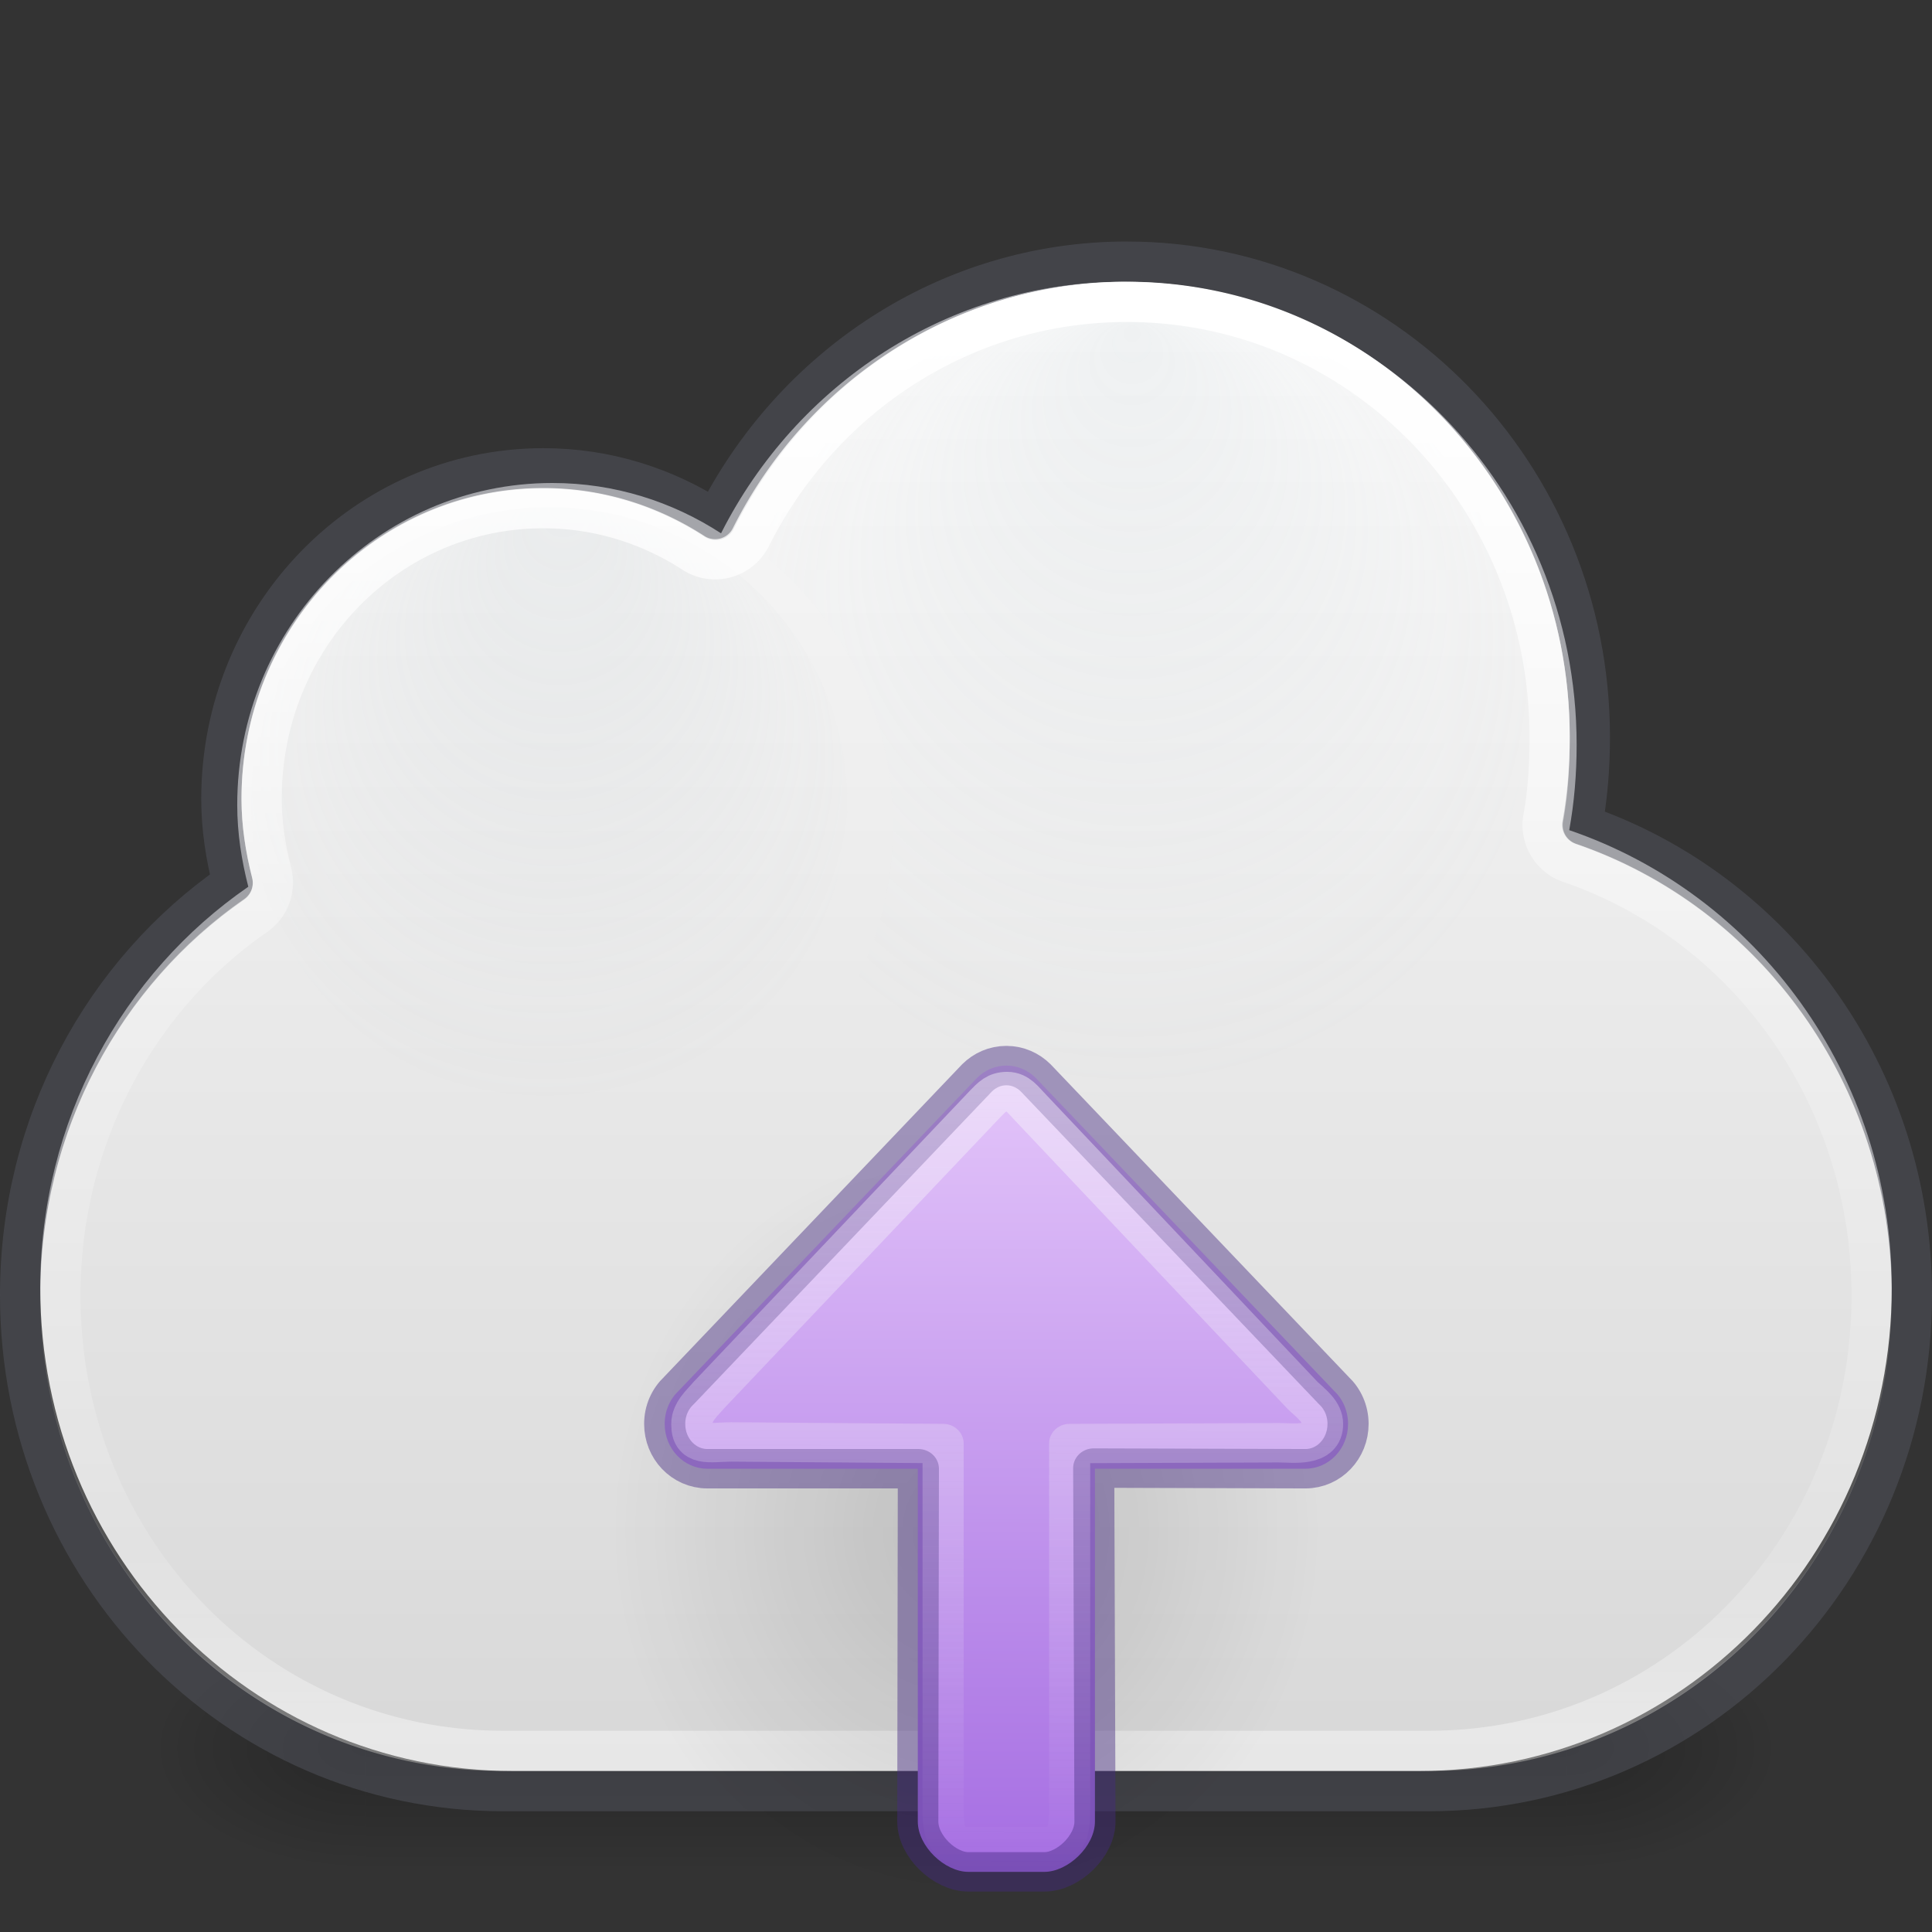 <?xml version="1.0" encoding="UTF-8" standalone="no"?>
<svg
   xmlns:osb="http://www.openswatchbook.org/uri/2009/osb"
   xmlns:dc="http://purl.org/dc/elements/1.1/"
   xmlns:cc="http://creativecommons.org/ns#"
   xmlns:rdf="http://www.w3.org/1999/02/22-rdf-syntax-ns#"
   xmlns:svg="http://www.w3.org/2000/svg"
   xmlns="http://www.w3.org/2000/svg"
   xmlns:xlink="http://www.w3.org/1999/xlink"
   version="1.1"
   width="48"
   height="48"
   id="svg4082">
  <rect width="100%" height="100%" fill="#333333" stroke="none"/>
  <defs
     id="defs4084">
    <linearGradient
       id="linearGradient868">
      <stop
         style="stop-color:#fafafa;stop-opacity:1"
         offset="0"
         id="stop864" />
      <stop
         style="stop-color:#d4d4d4;stop-opacity:1"
         offset="1"
         id="stop866" />
    </linearGradient>
    <linearGradient
       id="linearGradient9165-5-1">
      <stop
         id="stop9167-7-12"
         style="stop-color:#acb9bf;stop-opacity:1"
         offset="0" />
      <stop
         id="stop9169-0-4"
         style="stop-color:#acb9bf;stop-opacity:0"
         offset="1" />
    </linearGradient>
    <linearGradient
       id="linearGradient9165-59">
      <stop
         id="stop9167-6"
         style="stop-color:#b6c5cc;stop-opacity:1"
         offset="0" />
      <stop
         id="stop9169-9"
         style="stop-color:#e5f0f6;stop-opacity:0"
         offset="1" />
    </linearGradient>
    <radialGradient
       cx="4.993"
       cy="43.5"
       r="2.5"
       fx="4.993"
       fy="43.5"
       id="radialGradient3176"
       xlink:href="#linearGradient3688-5"
       gradientUnits="userSpaceOnUse"
       gradientTransform="matrix(2.004,0,0,1.4,27.988,-17.4)" />
    <linearGradient
       id="linearGradient3688-5">
      <stop
         id="stop3690-8"
         style="stop-color:#000000;stop-opacity:1"
         offset="0" />
      <stop
         id="stop3692-6"
         style="stop-color:#000000;stop-opacity:0"
         offset="1" />
    </linearGradient>
    <radialGradient
       cx="4.993"
       cy="43.5"
       r="2.5"
       fx="4.993"
       fy="43.5"
       id="radialGradient3178"
       xlink:href="#linearGradient3688-5"
       gradientUnits="userSpaceOnUse"
       gradientTransform="matrix(2.004,0,0,1.4,-20.012,-104.4)" />
    <linearGradient
       x1="25.058"
       y1="47.028"
       x2="25.058"
       y2="39.999"
       id="linearGradient3180"
       xlink:href="#linearGradient3702-4-7"
       gradientUnits="userSpaceOnUse" />
    <linearGradient
       id="linearGradient3702-4-7">
      <stop
         id="stop3704-7-8"
         style="stop-color:#000000;stop-opacity:0"
         offset="0" />
      <stop
         id="stop3710-0-0"
         style="stop-color:#000000;stop-opacity:1"
         offset="0.5" />
      <stop
         id="stop3706-7-2"
         style="stop-color:#000000;stop-opacity:0"
         offset="1" />
    </linearGradient>
    <radialGradient
       cx="680.566"
       cy="365.658"
       r="12.053"
       fx="681.326"
       fy="354.216"
       id="radialGradient3030"
       xlink:href="#linearGradient9165-5-1"
       gradientUnits="userSpaceOnUse"
       gradientTransform="matrix(0.67,0,0,0.664,-442.454,-222.969)" />
    <radialGradient
       cx="680.566"
       cy="365.658"
       r="12.053"
       fx="680.602"
       fy="355.258"
       id="radialGradient3033"
       xlink:href="#linearGradient9165-59"
       gradientUnits="userSpaceOnUse"
       gradientTransform="matrix(0.899,0,0,0.891,-583.732,-308.425)" />
    <linearGradient
       x1="20.154"
       y1="3.022"
       x2="20.154"
       y2="26.667"
       id="linearGradient3027-6"
       xlink:href="#linearGradient4017-8"
       gradientUnits="userSpaceOnUse"
       gradientTransform="matrix(1.5,0,0,1.5,0,3)" />
    <linearGradient
       id="linearGradient4017-8">
      <stop
         id="stop4019-8"
         style="stop-color:#ffffff;stop-opacity:1"
         offset="0" />
      <stop
         id="stop4021-4"
         style="stop-color:#ffffff;stop-opacity:0.235"
         offset="0.496" />
      <stop
         id="stop4023-7"
         style="stop-color:#ffffff;stop-opacity:0.157"
         offset="0.88" />
      <stop
         id="stop4025-5"
         style="stop-color:#ffffff;stop-opacity:0.392"
         offset="1" />
    </linearGradient>
    <linearGradient
       xlink:href="#linearGradient868"
       id="linearGradient870"
       x1="30.417"
       y1="7.123"
       x2="30.417"
       y2="48.197"
       gradientUnits="userSpaceOnUse" />
    <radialGradient
       gradientTransform="matrix(-0.565,0,0,-0.607,38.044,60.118)"
       gradientUnits="userSpaceOnUse"
       xlink:href="#linearGradient3688-5"
       id="radialGradient3129"
       fy="36.421"
       fx="24.837"
       r="15.645"
       cy="36.421"
       cx="24.837" />
    <linearGradient
       gradientTransform="matrix(0.625,0,0,0.625,78.5,32.25)"
       gradientUnits="userSpaceOnUse"
       xlink:href="#linearGradient3688-5"
       id="linearGradient3812"
       y2="50.069"
       x2="65.263"
       y1="64.205"
       x1="65.263" />
    <linearGradient
       gradientTransform="translate(0,4)"
       gradientUnits="userSpaceOnUse"
       xlink:href="#linearGradient3737"
       id="linearGradient3788"
       y2="75.095"
       x2="70"
       y1="54"
       x1="70" />
    <linearGradient
       gradientTransform="matrix(0.938,0,0,0.938,-140.5,3.5)"
       gradientUnits="userSpaceOnUse"
       xlink:href="#linearGradient3778"
       id="linearGradient3773"
       y2="72"
       x2="88"
       y1="72"
       x1="56" />
    <linearGradient
       gradientTransform="matrix(0.625,0,0,0.625,28.5,31.25)"
       gradientUnits="userSpaceOnUse"
       xlink:href="#linearGradient3737"
       id="linearGradient3832"
       y2="50.069"
       x2="65.263"
       y1="64.205"
       x1="65.263" />
    <linearGradient
       id="linearGradient3737">
      <stop
         offset="0"
         style="stop-color:#ffffff;stop-opacity:1"
         id="stop3739" />
      <stop
         offset="1"
         style="stop-color:#ffffff;stop-opacity:0"
         id="stop3741" />
    </linearGradient>
    <linearGradient
       gradientTransform="scale(1.006,0.994)"
       gradientUnits="userSpaceOnUse"
       id="ButtonShadow"
       y2="7.017"
       x2="45.448"
       y1="92.54"
       x1="45.448">
      <stop
         offset="0"
         style="stop-color:#000000;stop-opacity:1"
         id="stop3750" />
      <stop
         offset="1"
         style="stop-color:#000000;stop-opacity:0.588"
         id="stop3752" />
    </linearGradient>
    <linearGradient
       id="linearGradient3778">
      <stop
         offset="0"
         style="stop-color:#499119;stop-opacity:1"
         id="stop3780" />
      <stop
         offset="1"
         style="stop-color:#8fd625;stop-opacity:1"
         id="stop3782" />
    </linearGradient>
    <filter
       color-interpolation-filters="sRGB"
       id="filter3831-9">
      <feGaussianBlur
         stdDeviation="0.637"
         id="feGaussianBlur3833-2" />
    </filter>
    <clipPath
       id="clipPath3823-0">
      <path
         d="M 108.812,58 C 107.254,58 106,59.254 106,60.812 l 0,24.375 C 106,86.746 107.254,88 108.812,88 l 24.375,0 C 134.746,88 136,86.746 136,85.188 l 0,-24.375 C 136,59.254 134.746,58 133.188,58 l -24.375,0 z m 7.188,4.5 10,0 0,8.75 5,0 -10,13.75 -10,-13.75 5,0 0,-8.75 z"
         id="path3825-2"
         style="fill:#ffffff;fill-opacity:1;stroke:none" />
    </clipPath>
    <filter
       color-interpolation-filters="sRGB"
       id="filter3806-3">
      <feGaussianBlur
         stdDeviation="1.2"
         id="feGaussianBlur3808-7" />
    </filter>
    <filter
       color-interpolation-filters="sRGB"
       id="filter3174-5">
      <feGaussianBlur
         stdDeviation="1.71"
         id="feGaussianBlur3176-9" />
    </filter>
    <linearGradient
       id="linearGradient1111">
      <stop
         id="stop1107"
         offset="0"
         style="stop-color:#fafafa;stop-opacity:1;" />
      <stop
         id="stop1109"
         offset="1"
         style="stop-color:#fafafa;stop-opacity:0;" />
    </linearGradient>
    <linearGradient
       id="linearGradient1353">
      <stop
         style="stop-color:#a56de2;stop-opacity:1"
         offset="0"
         id="stop1349" />
      <stop
         style="stop-color:#e4c6fa;stop-opacity:1"
         offset="1"
         id="stop1351" />
    </linearGradient>
    <linearGradient
       id="linearGradient4526"
       osb:paint="solid">
      <stop
         style="stop-color:#ffffff;stop-opacity:1;"
         offset="0"
         id="stop4528" />
    </linearGradient>
    <linearGradient
       gradientTransform="translate(0,-2)"
       gradientUnits="userSpaceOnUse"
       y2="42.145"
       x2="25.021"
       y1="9.912"
       x1="25.135"
       id="linearGradient1064"
       xlink:href="#linearGradient1353" />
    <linearGradient
       gradientUnits="userSpaceOnUse"
       y2="7.993"
       x2="25.006"
       y1="40.145"
       x1="24.943"
       id="linearGradient1113"
       xlink:href="#linearGradient1111" />
  </defs>
  <g
     transform="matrix(1.012,0,0,0.68,-0.3,14.521)"
     id="g2036-4"
     style="opacity:0.6;display:inline">
    <g
       transform="matrix(1.053,0,0,1.286,-1.263,-13.429)"
       id="g3712-3-7"
       style="opacity:0.4">
      <rect
         width="5"
         height="7"
         x="38"
         y="40"
         id="rect2801-5"
         style="fill:url(#radialGradient3176);fill-opacity:1;stroke:none" />
      <rect
         width="5"
         height="7"
         x="-10"
         y="-47"
         transform="scale(-1,-1)"
         id="rect3696-8"
         style="fill:url(#radialGradient3178);fill-opacity:1;stroke:none" />
      <rect
         width="28"
         height="7"
         x="10"
         y="40"
         id="rect3700-8"
         style="fill:url(#linearGradient3180);fill-opacity:1;stroke:none" />
    </g>
  </g>
  <path
     d="m 27.915,7 c -4.357,0 -8.131,2.55 -10.001,6.25 -1.212,-0.787 -2.647,-1.25 -4.19,-1.25 -4.324,0 -7.83,3.582 -7.83,8 0,0.702 0.109,1.382 0.275,2.031 C 3.046,24.183 1,27.845 1,32 1,38.648 6.238,44 12.745,44 l 22.511,0 C 41.762,44 47,38.648 47,32 c 0,-5.309 -3.354,-9.784 -8.013,-11.375 0.126,-0.69 0.184,-1.397 0.184,-2.125 C 39.17,12.149 34.131,7 27.915,7 z"
     id="rect4519"
     style="color:#000000;fill:url(#linearGradient870);fill-opacity:1;fill-rule:nonzero;stroke:none;stroke-width:1;marker:none;visibility:visible;display:inline;overflow:visible;enable-background:accumulate" />
  <path
     d="m 28,6.5 c -4.452,0 -8.308,2.618 -10.219,6.419 -1.239,-0.808 -2.705,-1.284 -4.281,-1.284 -4.418,0 -8,3.678 -8,8.216 0,0.721 0.111,1.419 0.281,2.086 C 2.59,24.148 0.5,27.908 0.5,32.176 c 0,6.828 5.352,12.324 12,12.324 l 23,0 c 6.648,0 12,-5.497 12,-12.324 0,-5.452 -3.427,-10.049 -8.188,-11.682 0.129,-0.709 0.187,-1.435 0.187,-2.182 0,-6.523 -5.149,-11.811 -11.5,-11.811 z"
     id="rect4519-6"
     style="opacity:0.5;color:#000000;fill:none;stroke:#555761;stroke-width:1;stroke-linecap:round;stroke-linejoin:round;stroke-miterlimit:4;stroke-opacity:1;stroke-dasharray:none;stroke-dashoffset:0;marker:none;visibility:visible;display:inline;overflow:visible;enable-background:accumulate" />
  <path
     d="m 28.022,7.545 c -4.165,0 -7.709,2.547 -9.186,6.149 2.038,1.566 3.352,4.023 3.352,6.777 0,1.465 -0.348,2.85 -1.003,4.056 1.783,1.683 4.181,2.721 6.837,2.721 5.487,0 9.952,-4.426 9.952,-9.865 0,-5.439 -4.465,-9.839 -9.952,-9.839 z"
     id="path9151"
     style="opacity:0.15;color:#000000;fill:url(#radialGradient3033);fill-opacity:1;fill-rule:nonzero;stroke:none;stroke-width:1.879;marker:none;visibility:visible;display:inline;overflow:visible;enable-background:accumulate" />
  <path
     d="m 21.051,19.945 a 7.407,7.342 0 0 1 -14.814,0 7.407,7.342 0 1 1 14.814,0 z"
     id="path9151-6"
     style="opacity:0.15;color:#000000;fill:url(#radialGradient3030);fill-opacity:1;fill-rule:nonzero;stroke:none;stroke-width:1.176;marker:none;visibility:visible;display:inline;overflow:visible;enable-background:accumulate" />
  <path
     d="m 28,7.5 c -4.065,0 -7.592,2.359 -9.344,5.844 A 0.993,0.993 0 0 1 17.25,13.75 c -1.087,-0.709 -2.372,-1.125 -3.75,-1.125 -3.867,0 -7,3.204 -7,7.219 0,0.619 0.096,1.239 0.25,1.844 A 0.993,0.993 0 0 1 6.344,22.75 C 3.421,24.775 1.5,28.244 1.5,32.188 1.5,38.496 6.398,43.5 12.5,43.5 l 23,0 c 6.102,0 11,-5.004 11,-11.312 0,-5.036 -3.143,-9.255 -7.5,-10.75 a 0.993,0.993 0 0 1 -0.656,-1.125 C 38.461,19.671 38.5,19.008 38.5,18.312 38.5,12.312 33.8,7.5 28,7.5 z"
     id="path3068"
     style="color:#000000;fill:none;stroke:url(#linearGradient3027-6);stroke-width:1;stroke-linecap:round;stroke-linejoin:round;stroke-miterlimit:4;stroke-opacity:1;stroke-dasharray:none;stroke-dashoffset:0;marker:none;visibility:visible;display:inline;overflow:visible;enable-background:accumulate" />
  <path
     style="display:inline;overflow:visible;visibility:visible;opacity:0.141;fill:url(#radialGradient3129);fill-opacity:1;fill-rule:evenodd;stroke:none;stroke-width:1;marker:none"
     id="path3501"
     d="m 15.154,38.002 a 8.846,9.5 0 1 1 17.693,0 8.846,9.5 0 0 1 -17.693,0 z" />
  <g
     style="display:none"
     id="layer2"
     transform="translate(-229.326,-28.466)">
    <path
       style="opacity:0.9;fill:url(#ButtonShadow);fill-opacity:1;fill-rule:nonzero;stroke:none;filter:url(#filter3174-5)"
       id="rect3745"
       d="M 11,7 48,5 85,7 c 3.324,0 6,2.676 6,6 v 73 c 0,3.324 -2.676,6 -6,6 H 11 C 7.676,92 5,89.324 5,86 V 13 C 5,9.676 7.676,7 11,7 Z" />
  </g>
  <g
     style="display:none"
     id="layer4"
     transform="translate(-229.326,-28.466)">
    <rect
       style="opacity:0.6;fill:#000000;fill-opacity:1;stroke:none;filter:url(#filter3806-3)"
       id="rect3790"
       transform="rotate(-90,2,2)"
       y="56"
       x="-86"
       ry="2.812"
       rx="2.812"
       height="30"
       width="30" />
    <rect
       style="fill:url(#linearGradient3773);fill-opacity:1;stroke:none"
       id="rect2993"
       transform="rotate(-90)"
       y="56"
       x="-88"
       ry="2.812"
       rx="2.812"
       height="30"
       width="30" />
    <path
       style="opacity:0.5;fill:url(#linearGradient3788);fill-opacity:1;stroke:none"
       id="rect3775"
       d="M 58.812,58 C 57.254,58 56,59.254 56,60.812 v 24.375 c 0,0.873 0.411,1.641 1.031,2.156 C 57.028,87.29 57,87.242 57,87.188 V 62.812 C 57,61.254 58.171,60 59.625,60 h 22.75 C 83.829,60 85,61.254 85,62.812 v 24.375 c 0,0.055 -0.028,0.102 -0.031,0.156 C 85.589,86.829 86,86.061 86,85.188 V 60.812 C 86,59.254 84.746,58 83.188,58 Z" />
    <path
       style="display:inline;opacity:0.6;fill:url(#linearGradient3812);fill-opacity:1;fill-rule:nonzero;stroke:none;filter:url(#filter3831-9)"
       id="path3810"
       clip-path="url(#clipPath3823-0)"
       transform="translate(-50)"
       d="m 116,63.5 v 8.75 h -5 L 121,86 131,72.25 h -5 V 63.5 Z" />
    <path
       style="display:inline;fill:url(#linearGradient3832);fill-opacity:1;fill-rule:nonzero;stroke:none"
       id="path4278"
       d="m 66,62.5 v 8.75 H 61 L 71,85 81,71.25 H 76 V 62.5 Z" />
  </g>
  <g
     style="stroke-width:1.564"
     id="g833"
     transform="matrix(-0.653,0,0,-0.626,41.328,51.514)">
    <path
       id="path873-5"
       style="opacity:1;fill:url(#linearGradient1064);fill-opacity:1;stroke:none;stroke-width:6.258;stroke-linecap:round;stroke-linejoin:round"
       d="m 38,25.778 c 0,-0.985 -0.725,-1.778 -1.625,-1.778 H 28.37 V 10 c 0,-0.985 -1.026,-2 -1.926,-2 H 23.556 C 22.655,8 21.63,9.015 21.63,10 V 24 H 13.625 c -0.9,0 -1.625,0.793 -1.625,1.778 0,0.531 0.211,1.005 0.546,1.33 L 23.886,39.514 C 24.177,39.814 24.568,40 25,40 c 0.432,0 0.823,-0.186 1.114,-0.486 L 37.454,27.108 c 0.335,-0.325 0.546,-0.799 0.546,-1.33 z" />
    <path
       id="path873-5-5"
       style="opacity:1;fill:none;fill-opacity:1;stroke:#452981;stroke-width:1.564;stroke-linecap:round;stroke-linejoin:round;stroke-miterlimit:4;stroke-dasharray:none;stroke-opacity:0.444"
       d="m 38,25.778 c 0,-0.985 -0.725,-1.778 -1.625,-1.778 H 28.348 L 28.37,10 C 28.372,9.015 27.345,8 26.444,8 h -2.889 c -0.9,0 -1.929,1.015 -1.926,2 L 21.677,24.026 13.625,24 C 12.725,23.997 12,24.793 12,25.778 c 0,0.531 0.211,1.005 0.546,1.33 L 23.886,39.514 C 24.177,39.814 24.568,40 25,40 c 0.432,0 0.823,-0.186 1.114,-0.486 L 37.454,27.108 c 0.335,-0.325 0.546,-0.799 0.546,-1.33 z" />
    <path
       id="path873-5-5-3"
       style="opacity:1;fill:none;fill-opacity:1;stroke:url(#linearGradient1113);stroke-width:1.564;stroke-linecap:round;stroke-linejoin:round;stroke-miterlimit:4;stroke-dasharray:none;stroke-opacity:0.444"
       d="m 36.969,25.771 c 0,-0.929 -0.667,-0.715 -1.496,-0.708 L 27.407,25 V 10.5 C 27.411,9.571 27.273,9 26.444,9 H 23.556 C 22.727,9 22.584,9.571 22.593,10.5 V 25 l -7.94,0.031 c -0.577,0.002 -1.684,-0.189 -1.684,0.74 0,0.501 0.444,0.823 0.753,1.13 l 10.378,11.453 c 0.268,0.284 0.472,0.615 0.869,0.615 0.398,0 0.57,-0.206 0.838,-0.49 L 36.31,26.932 c 0.246,-0.307 0.659,-0.66 0.659,-1.161 z" />
  </g>
</svg>
